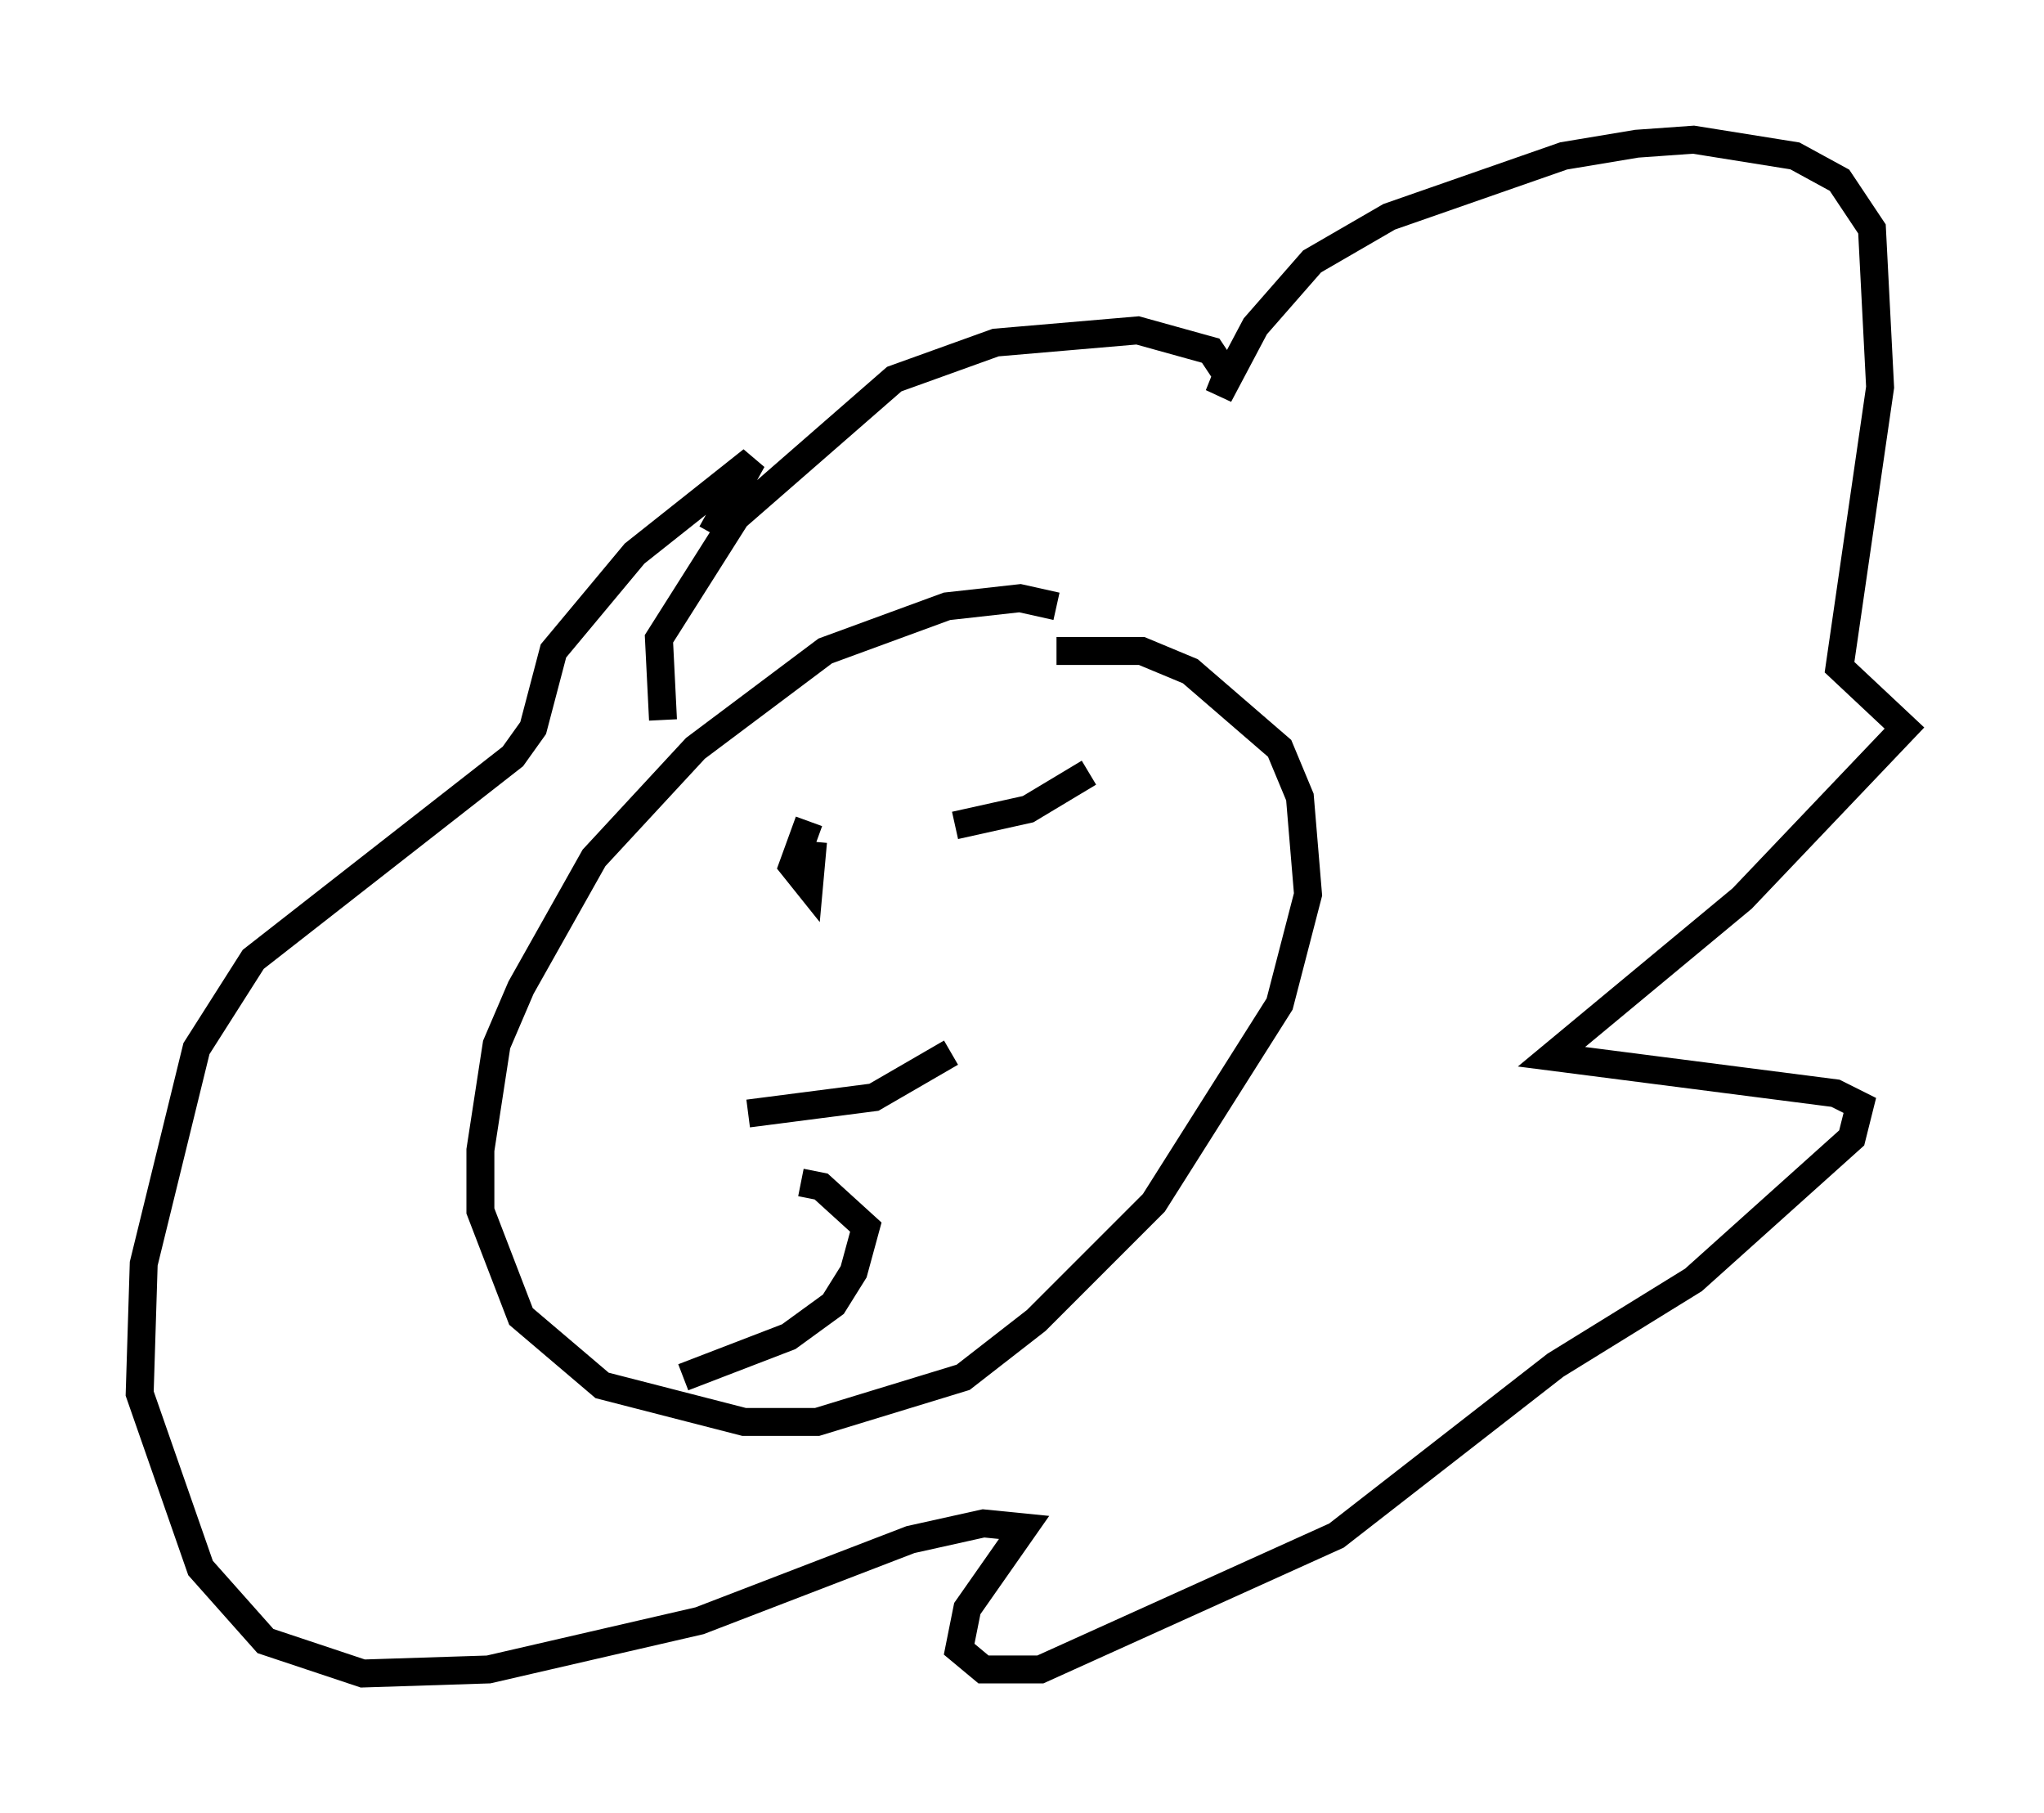 <?xml version="1.0" encoding="utf-8" ?>
<svg baseProfile="full" height="64.905" version="1.1" width="73.184" xmlns="http://www.w3.org/2000/svg" xmlns:ev="http://www.w3.org/2001/xml-events" xmlns:xlink="http://www.w3.org/1999/xlink"><defs /><rect fill="white" height="64.905" width="73.184" x="0" y="0" /><path d="M40.732, 23.447 m-2.905, -1.743 l-1.307, -0.291 -2.615, 0.291 l-4.358, 1.598 -4.648, 3.486 l-3.631, 3.922 -2.615, 4.648 l-0.872, 2.034 -0.581, 3.777 l0.0, 2.179 1.453, 3.777 l2.905, 2.469 5.084, 1.307 l2.615, 0.0 5.229, -1.598 l2.615, -2.034 4.212, -4.212 l4.503, -7.117 1.017, -3.922 l-0.291, -3.486 -0.726, -1.743 l-3.196, -2.76 -1.743, -0.726 l-3.05, 0.0 m-14.089, 2.469 l-0.145, -2.905 2.76, -4.358 l5.665, -4.939 3.631, -1.307 l5.084, -0.436 2.615, 0.726 l0.581, 0.872 -0.291, 0.726 l1.307, -2.469 2.034, -2.324 l2.76, -1.598 6.246, -2.179 l2.615, -0.436 2.034, -0.145 l3.631, 0.581 1.598, 0.872 l1.162, 1.743 0.291, 5.665 l-1.453, 10.022 2.324, 2.179 l-5.81, 6.101 -6.827, 5.665 l10.168, 1.307 0.872, 0.436 l-0.291, 1.162 -5.665, 5.084 l-4.939, 3.05 -7.844, 6.101 l-10.603, 4.793 -2.034, 0.0 l-0.872, -0.726 0.291, -1.453 l2.034, -2.905 -1.453, -0.145 l-2.615, 0.581 -7.553, 2.905 l-7.553, 1.743 -4.503, 0.145 l-3.486, -1.162 -2.324, -2.615 l-2.179, -6.246 0.145, -4.648 l1.888, -7.698 2.034, -3.196 l9.296, -7.263 0.726, -1.017 l0.726, -2.76 2.905, -3.486 l4.212, -3.341 -1.453, 2.615 m3.631, 11.039 l-0.145, 1.598 -0.581, -0.726 l0.581, -1.598 m5.229, 0.145 l2.615, -0.581 2.179, -1.307 m-12.201, 12.201 l4.503, -0.581 2.76, -1.598 m-5.374, 4.648 l0.726, 0.145 1.598, 1.453 l-0.436, 1.598 -0.726, 1.162 l-1.598, 1.162 -3.777, 1.453 m7.698, -7.553 " fill="none" stroke="black" stroke-width="1" /></svg>